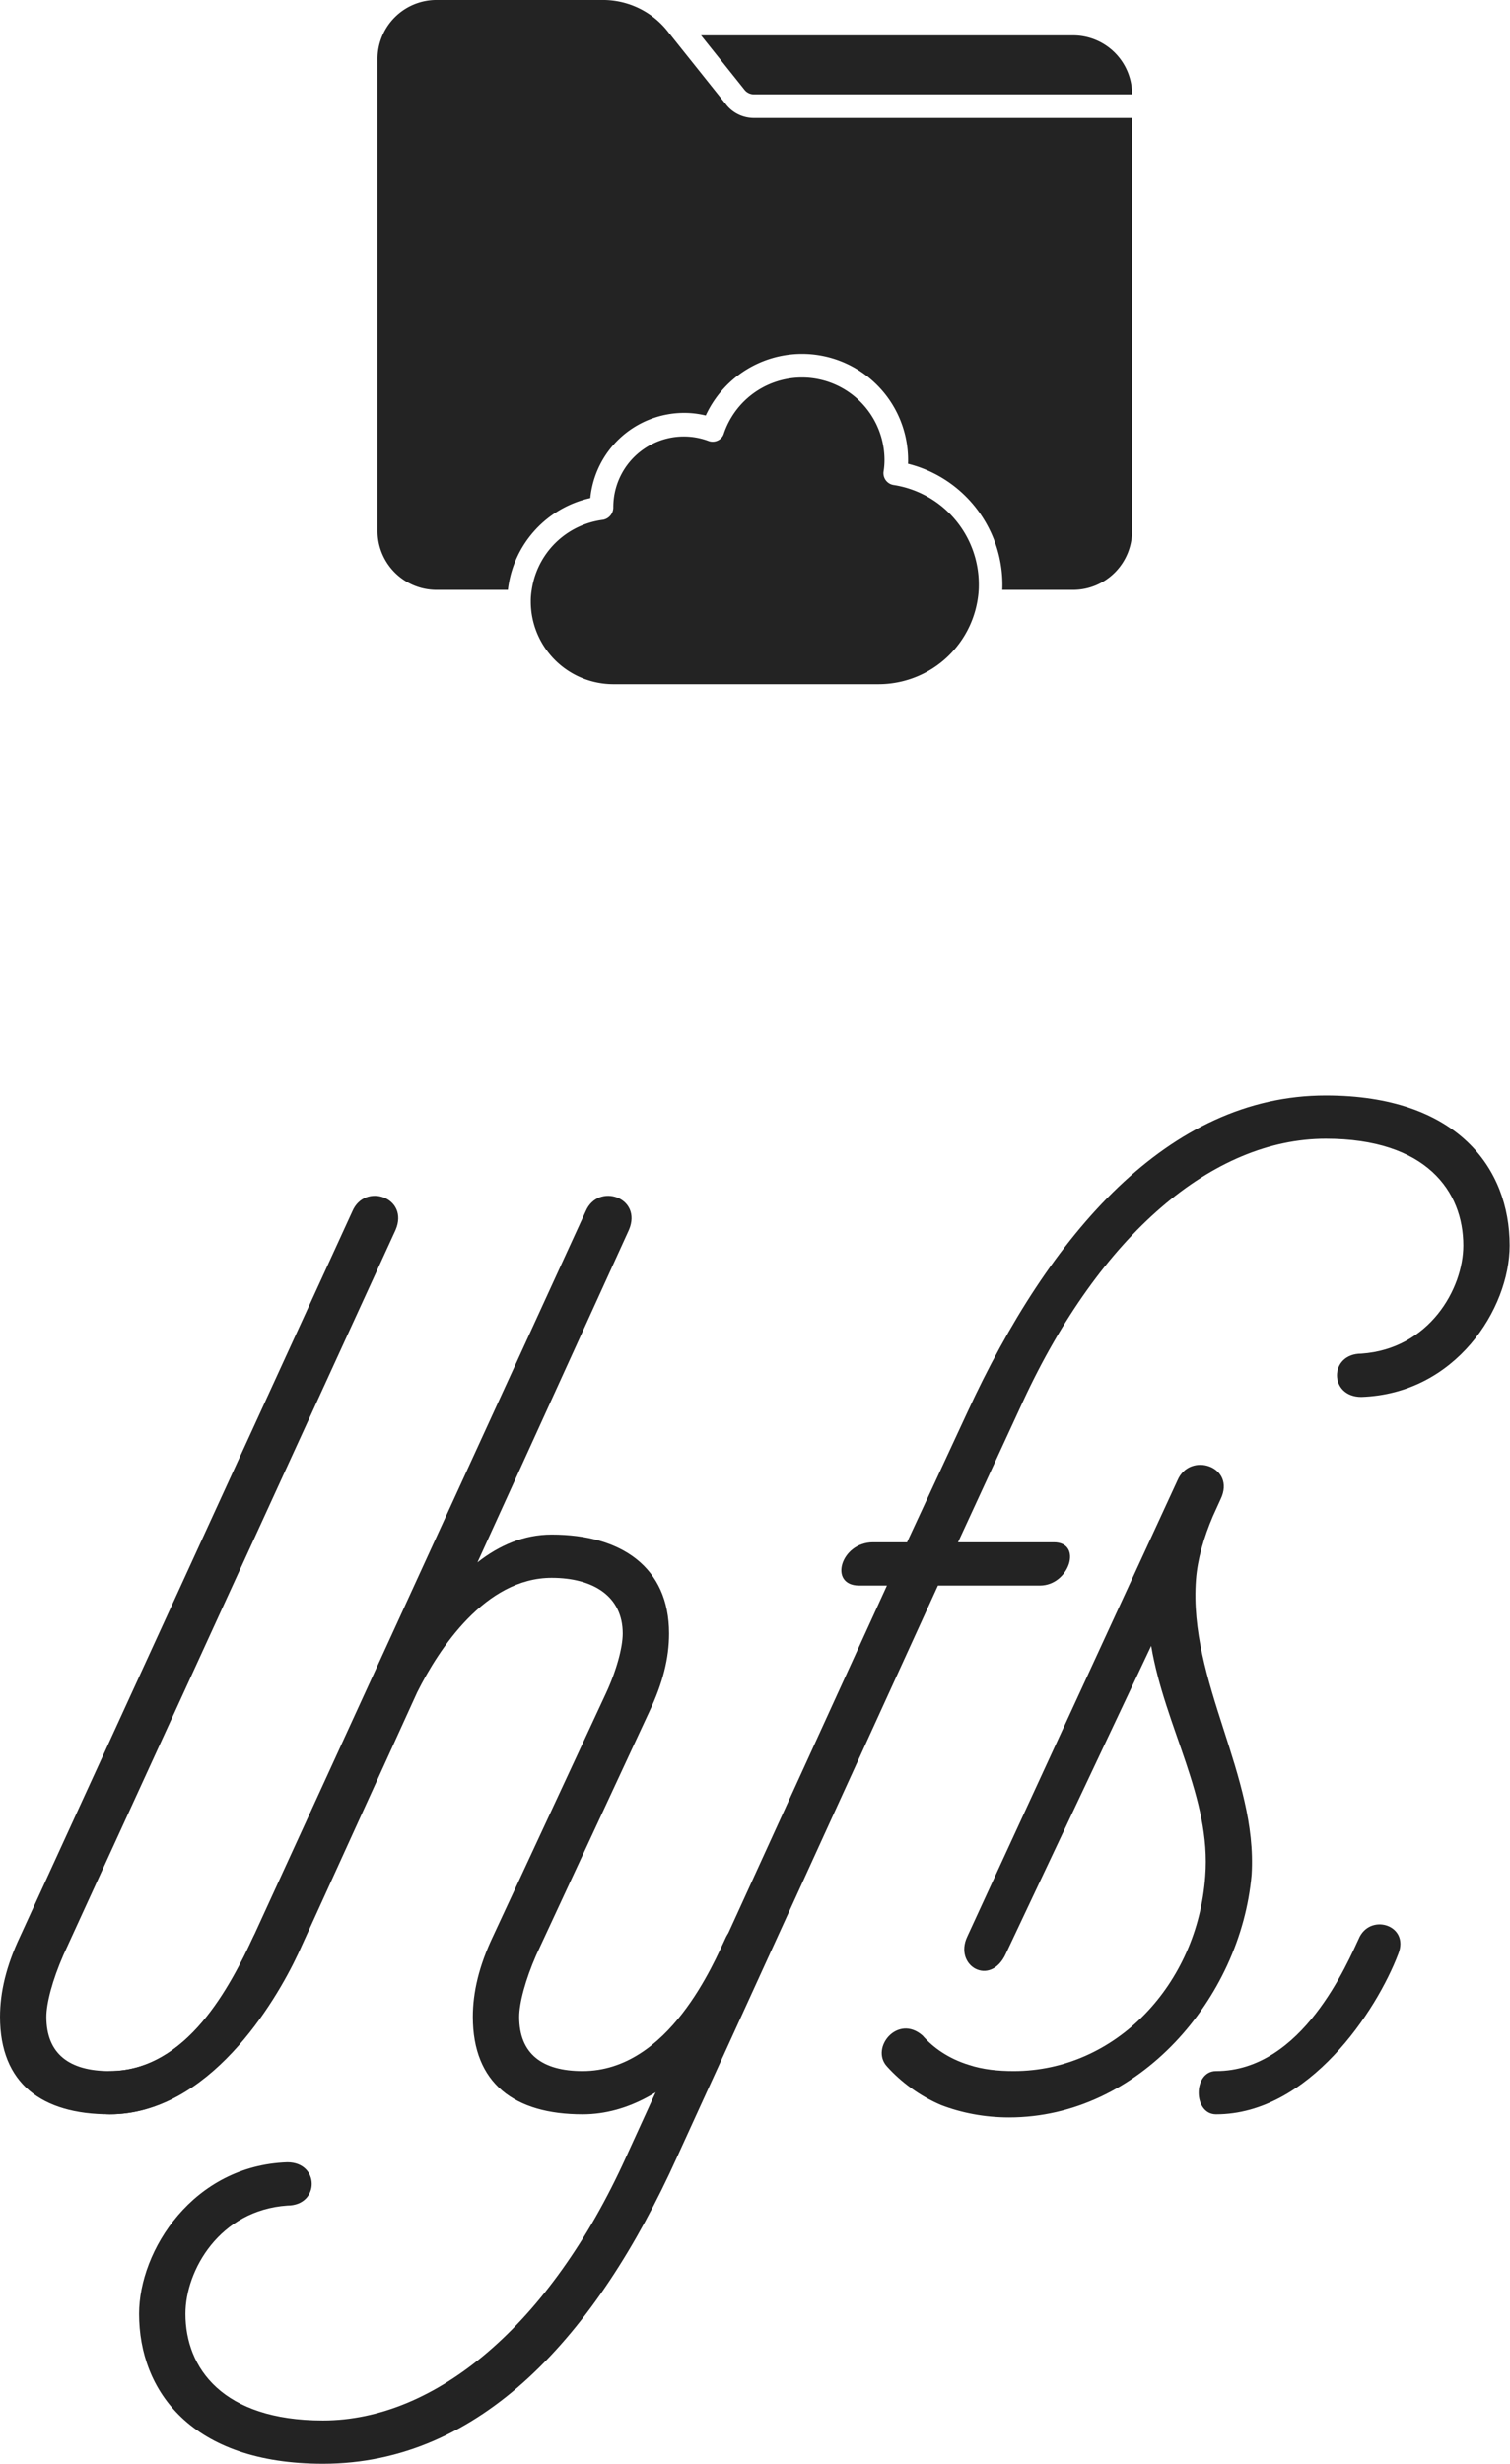 <svg viewBox="-55.198 -80.023 110.395 180.023"
    xmlns="http://www.w3.org/2000/svg" xmlns:xlink="http://www.w3.org/1999/xlink" version="1.1"
    class="jsx-2263963463 artboard-inner" style="width: 118.967px; height: 194px; max-height: 100%;">
    <g transform="translate(-53.729 74.463) scale(1.569)" fill="#232323">
        <g id="line1">
            <path
                d="M0-8.280C-0.648-6.912-0.936-5.688-0.936-4.536C-0.936-1.440 1.008 0 4.176 0C8.496 0 11.664-4.824 12.672-7.488C13.176-8.784 11.448-9.360 10.872-8.280C10.296-7.056 8.208-2.016 4.176-2.016C2.304-2.016 1.224-2.808 1.224-4.536C1.224-5.184 1.512-6.264 2.016-7.416L17.496-41.184C18.144-42.696 16.056-43.416 15.480-42.048Z">
            </path>
            <path
                d="M22.032-8.280C21.384-6.912 21.096-5.688 21.096-4.536C21.096-1.440 23.040 0 26.208 0C30.528 0 33.696-4.824 34.704-7.488C35.208-8.784 33.480-9.360 32.904-8.280C32.328-7.056 30.240-2.016 26.208-2.016C24.336-2.016 23.256-2.808 23.256-4.536C23.256-5.184 23.544-6.264 24.048-7.416L29.304-18.720C29.952-20.088 30.240-21.240 30.240-22.392C30.240-25.488 28.008-27.000 24.768-27.000C23.472-27.000 22.320-26.496 21.312-25.704L28.368-41.184C29.016-42.696 26.928-43.416 26.352-42.048L10.872-8.280C9.792-5.976 7.776-2.016 4.176-2.016C2.736-2.016 2.664 0 4.176 0C8.784 0 11.880-5.184 12.960-7.488L18.504-19.656C19.512-21.672 21.672-24.984 24.768-24.984C26.712-24.984 28.080-24.120 28.080-22.392C28.080-21.744 27.792-20.664 27.288-19.584Z">
            </path>
            <path
                d="M47.520-24.624C48.888-24.624 49.536-26.640 48.168-26.640L43.704-26.640L46.728-33.192C50.328-40.968 55.584-45.432 60.840-45.432C65.520-45.432 67.248-42.984 67.248-40.464C67.248-38.448 65.664-35.640 62.496-35.424C60.984-35.424 60.984-33.408 62.496-33.408C66.888-33.552 69.408-37.512 69.408-40.464C69.408-44.064 66.960-47.448 60.840-47.448C53.496-47.448 47.952-40.968 44.136-32.688L41.328-26.640L39.744-26.640C38.232-26.640 37.656-24.624 39.096-24.624L40.392-24.624L28.224 2.016C24.696 9.792 19.368 14.256 14.112 14.256C9.432 14.256 7.704 11.808 7.704 9.288C7.704 7.272 9.288 4.464 12.456 4.248C13.968 4.248 13.968 2.232 12.456 2.232C8.064 2.376 5.544 6.336 5.544 9.288C5.544 12.888 7.992 16.272 14.112 16.272C21.456 16.272 26.856 10.296 30.600 2.016L42.768-24.624Z">
            </path>
            <path
                d="M42.912-0.432C43.848-0.072 44.928 0.144 46.080 0.144C52.128 0.144 56.880-5.400 57.384-11.160C57.672-15.768 54.432-20.160 54.792-24.912C54.864-25.848 55.152-26.856 55.584-27.864L55.944-28.656C56.664-30.168 54.504-30.888 53.928-29.520L44.136-8.280C43.488-6.912 45.216-5.904 45.936-7.488L52.704-21.816C53.352-18.000 55.512-14.760 55.224-11.088C54.864-6.048 51.048-2.016 46.296-2.016C45.576-2.016 44.856-2.088 44.208-2.304C43.272-2.592 42.552-3.096 42.048-3.672C40.896-4.680 39.600-3.096 40.392-2.232C41.040-1.512 41.904-0.864 42.912-0.432ZM55.728 0C60.048 0 63.216-4.824 64.224-7.488C64.728-8.784 63-9.360 62.424-8.280C61.848-7.056 59.760-2.016 55.728-2.016C54.648-2.016 54.648 0 55.728 0Z">
            </path>
        </g>
    </g>
    <g transform="translate(-27.599 -82.61) scale(0.862)" id="logomark">
        <g fill="#232323">
            <path
                d="M51 52.5c0 .17 0 .33-.01.5a8.511 8.511 0 0 1-8.49 8H20a7.008 7.008 0 0 1-7-7 5.474 5.474 0 0 1 .08-1 7.002 7.002 0 0 1 6.05-5.94A1.066 1.066 0 0 0 20 46a5.982 5.982 0 0 1 8.08-5.62 1.009 1.009 0 0 0 .78-.04.948.948 0 0 0 .51-.58A6.999 6.999 0 0 1 43 42a6.119 6.119 0 0 1-.08.98 1.014 1.014 0 0 0 .85 1.13A8.53 8.53 0 0 1 51 52.5zM31.92 11H64a5.002 5.002 0 0 0-5-5H27.44l3.7 4.63a1.022 1.022 0 0 0 .78.37zm-2.34.88l-5-6.26A6.995 6.995 0 0 0 19.12 3H5a5.002 5.002 0 0 0-5 5v40a5.002 5.002 0 0 0 5 5h6.06a9.008 9.008 0 0 1 6.99-7.78A7.998 7.998 0 0 1 26 38a7.653 7.653 0 0 1 1.84.22A8.995 8.995 0 0 1 45 42c0 .1 0 .21-.01.31A10.569 10.569 0 0 1 53 52.5c0 .17 0 .33-.01.5H59a5.002 5.002 0 0 0 5-5V13H31.92a2.997 2.997 0 0 1-2.34-1.12z"
                data-name="Folder Cloud"></path>
        </g>
    </g>
</svg>